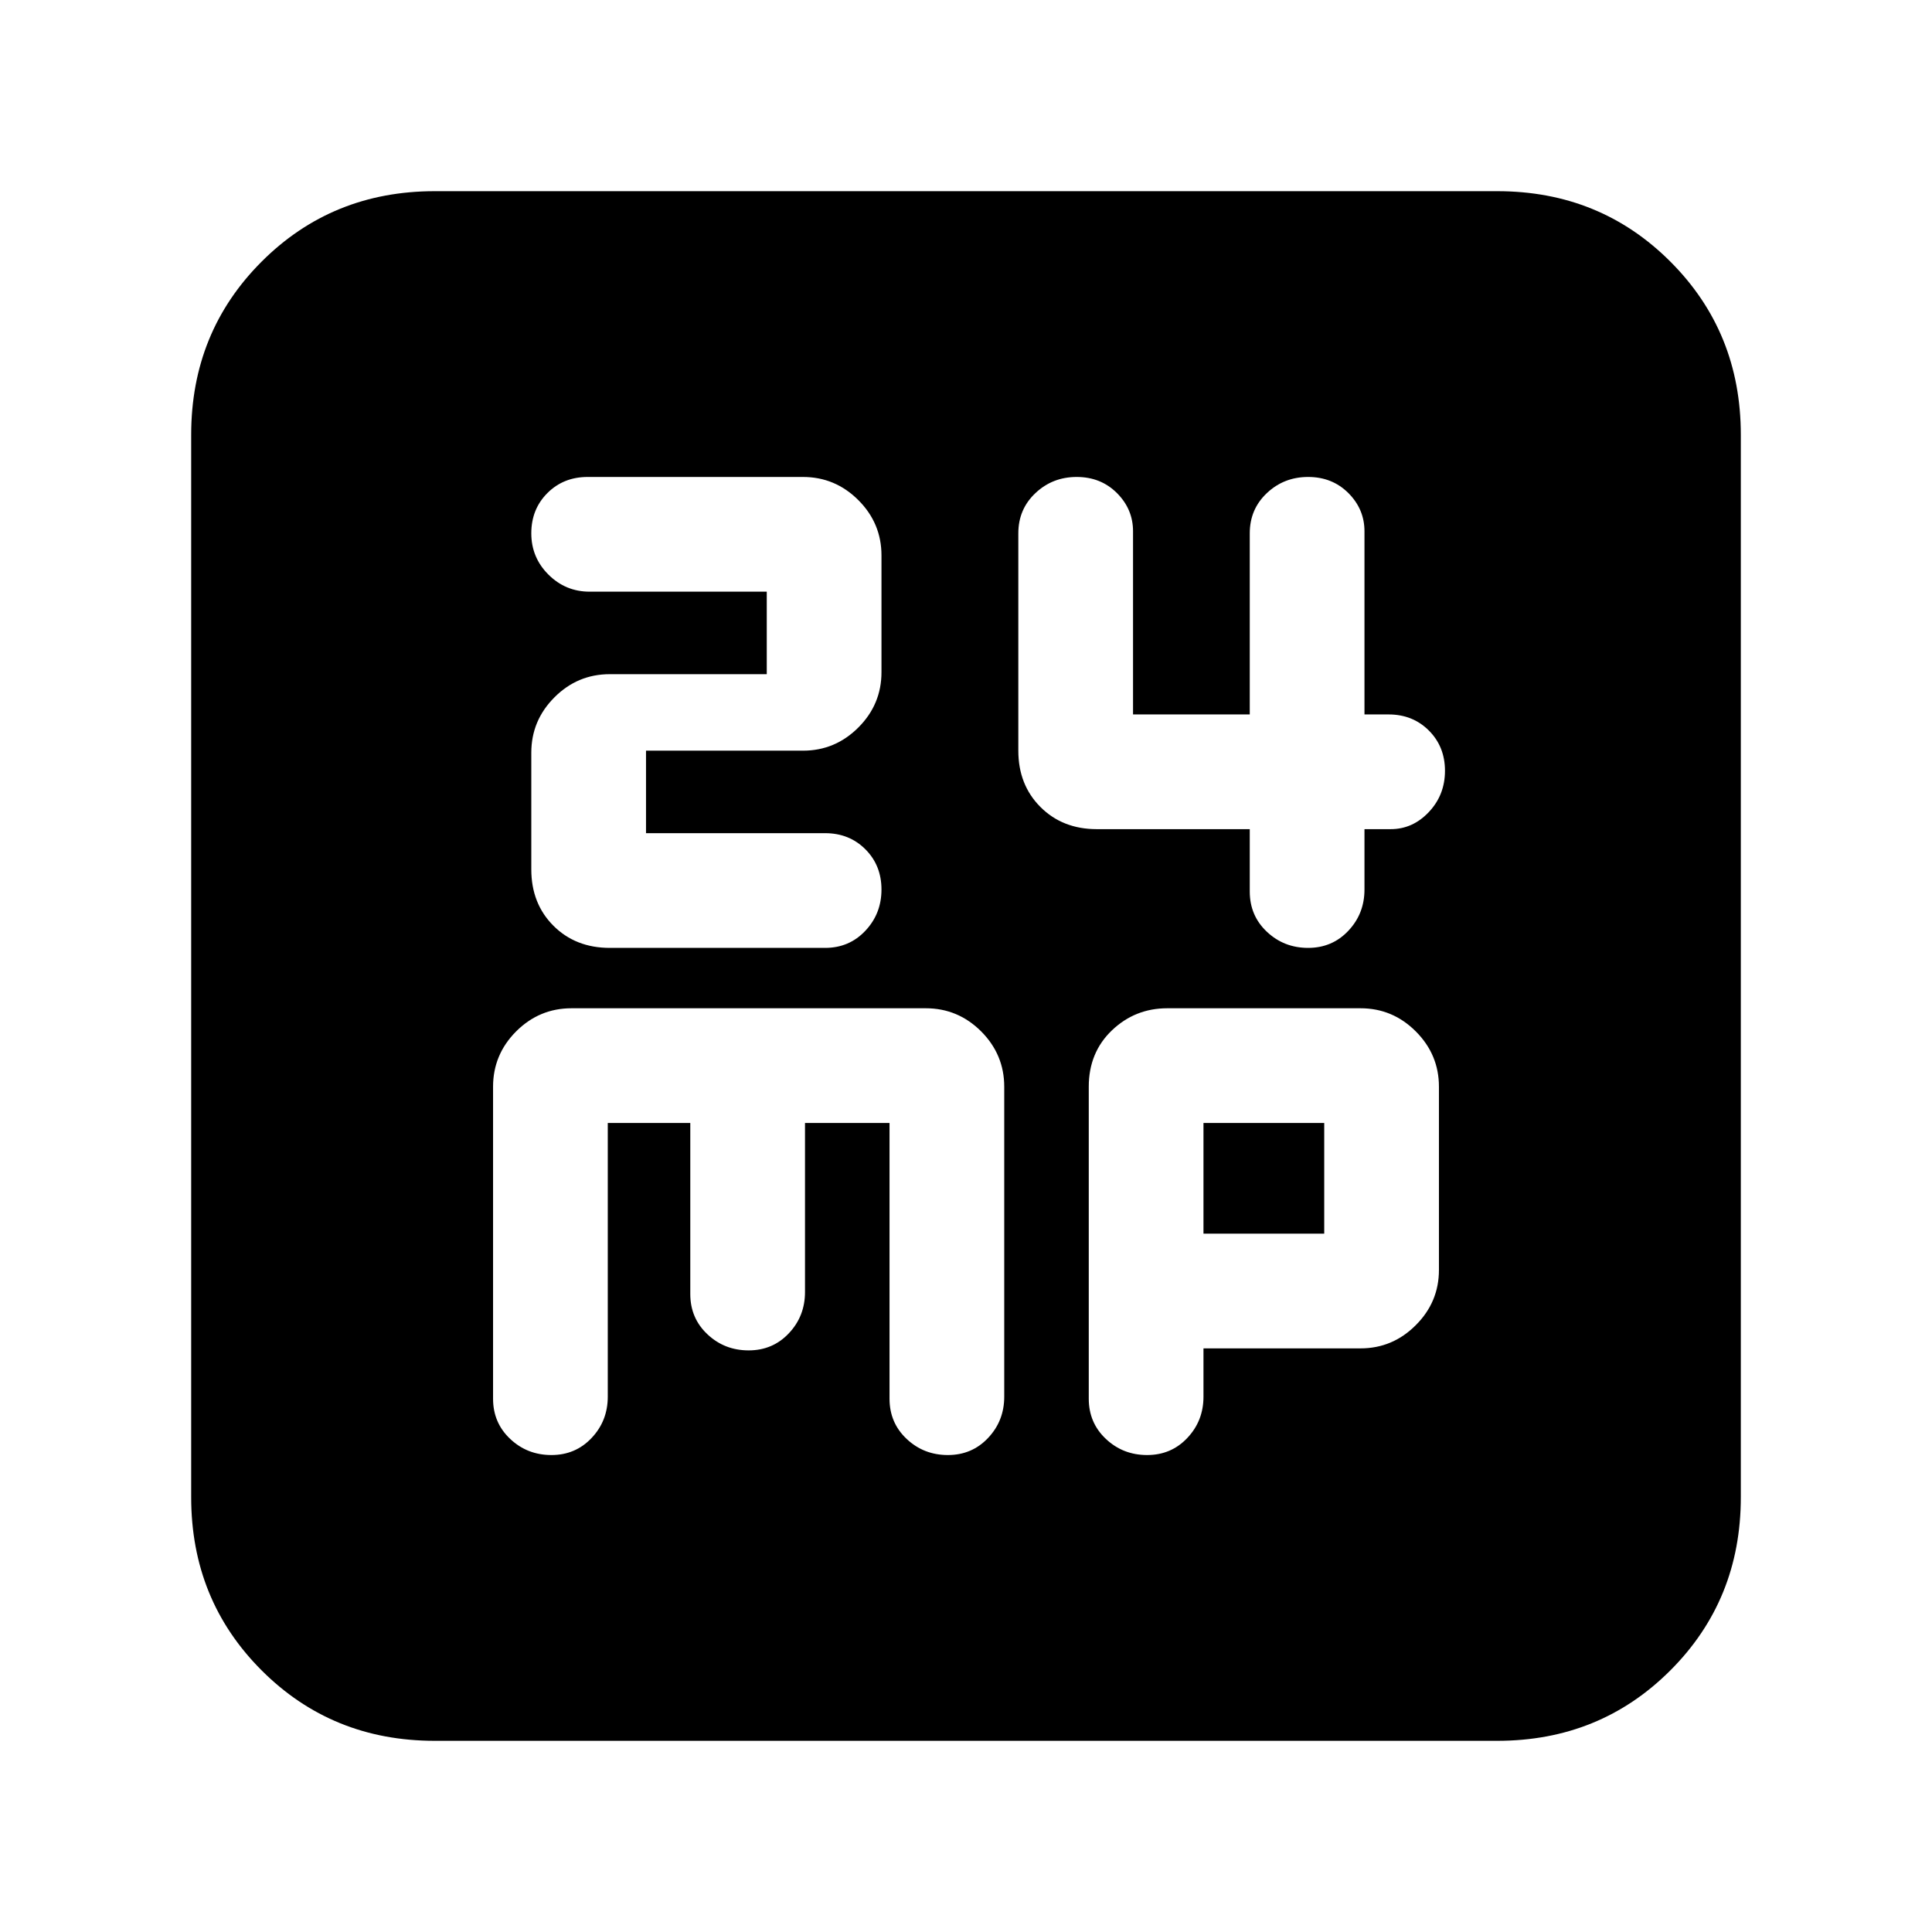 <svg xmlns="http://www.w3.org/2000/svg" height="24" width="24"><path d="M7.575 11.775H10.25Q10.55 11.775 10.75 11.562Q10.95 11.35 10.95 11.05Q10.95 10.75 10.75 10.55Q10.55 10.35 10.25 10.35H8.025V9.325H9.975Q10.375 9.325 10.663 9.037Q10.95 8.75 10.95 8.35V6.9Q10.95 6.5 10.663 6.213Q10.375 5.925 9.975 5.925H7.3Q7 5.925 6.8 6.125Q6.6 6.325 6.6 6.625Q6.6 6.925 6.812 7.137Q7.025 7.35 7.325 7.35H9.525V8.375H7.575Q7.175 8.375 6.888 8.662Q6.6 8.95 6.6 9.35V10.8Q6.6 11.225 6.875 11.5Q7.15 11.775 7.575 11.775ZM16.25 11.775Q16.55 11.775 16.75 11.562Q16.95 11.35 16.95 11.05V10.3H17.275Q17.55 10.3 17.75 10.087Q17.95 9.875 17.95 9.575Q17.95 9.275 17.75 9.075Q17.55 8.875 17.25 8.875H16.95V6.6Q16.95 6.325 16.75 6.125Q16.55 5.925 16.25 5.925Q15.95 5.925 15.738 6.125Q15.525 6.325 15.525 6.625V8.875H14.075V6.6Q14.075 6.325 13.875 6.125Q13.675 5.925 13.375 5.925Q13.075 5.925 12.863 6.125Q12.65 6.325 12.65 6.625V9.325Q12.65 9.75 12.925 10.025Q13.2 10.3 13.625 10.3H15.525V11.075Q15.525 11.375 15.738 11.575Q15.95 11.775 16.25 11.775ZM5.4 21.625Q4.125 21.625 3.25 20.75Q2.375 19.875 2.375 18.6V5.4Q2.375 4.125 3.25 3.25Q4.125 2.375 5.4 2.375H18.6Q19.875 2.375 20.75 3.25Q21.625 4.125 21.625 5.4V18.6Q21.625 19.875 20.75 20.75Q19.875 21.625 18.6 21.625ZM6.85 18.075Q7.15 18.075 7.35 17.862Q7.55 17.65 7.55 17.35V13.95H8.575V16.075Q8.575 16.375 8.788 16.575Q9 16.775 9.3 16.775Q9.6 16.775 9.8 16.562Q10 16.35 10 16.05V13.95H11.05V17.375Q11.05 17.675 11.263 17.875Q11.475 18.075 11.775 18.075Q12.075 18.075 12.275 17.862Q12.475 17.65 12.475 17.35V13.5Q12.475 13.1 12.188 12.812Q11.9 12.525 11.5 12.525H7.1Q6.7 12.525 6.412 12.812Q6.125 13.1 6.125 13.5V17.375Q6.125 17.675 6.338 17.875Q6.55 18.075 6.85 18.075ZM14.25 18.075Q14.55 18.075 14.75 17.862Q14.95 17.65 14.95 17.35V16.75H16.9Q17.3 16.75 17.587 16.462Q17.875 16.175 17.875 15.775V13.5Q17.875 13.1 17.587 12.812Q17.3 12.525 16.9 12.525H14.5Q14.1 12.525 13.812 12.8Q13.525 13.075 13.525 13.5V17.375Q13.525 17.675 13.738 17.875Q13.95 18.075 14.25 18.075ZM14.95 13.95H16.45V15.325H14.95Z"/></svg>